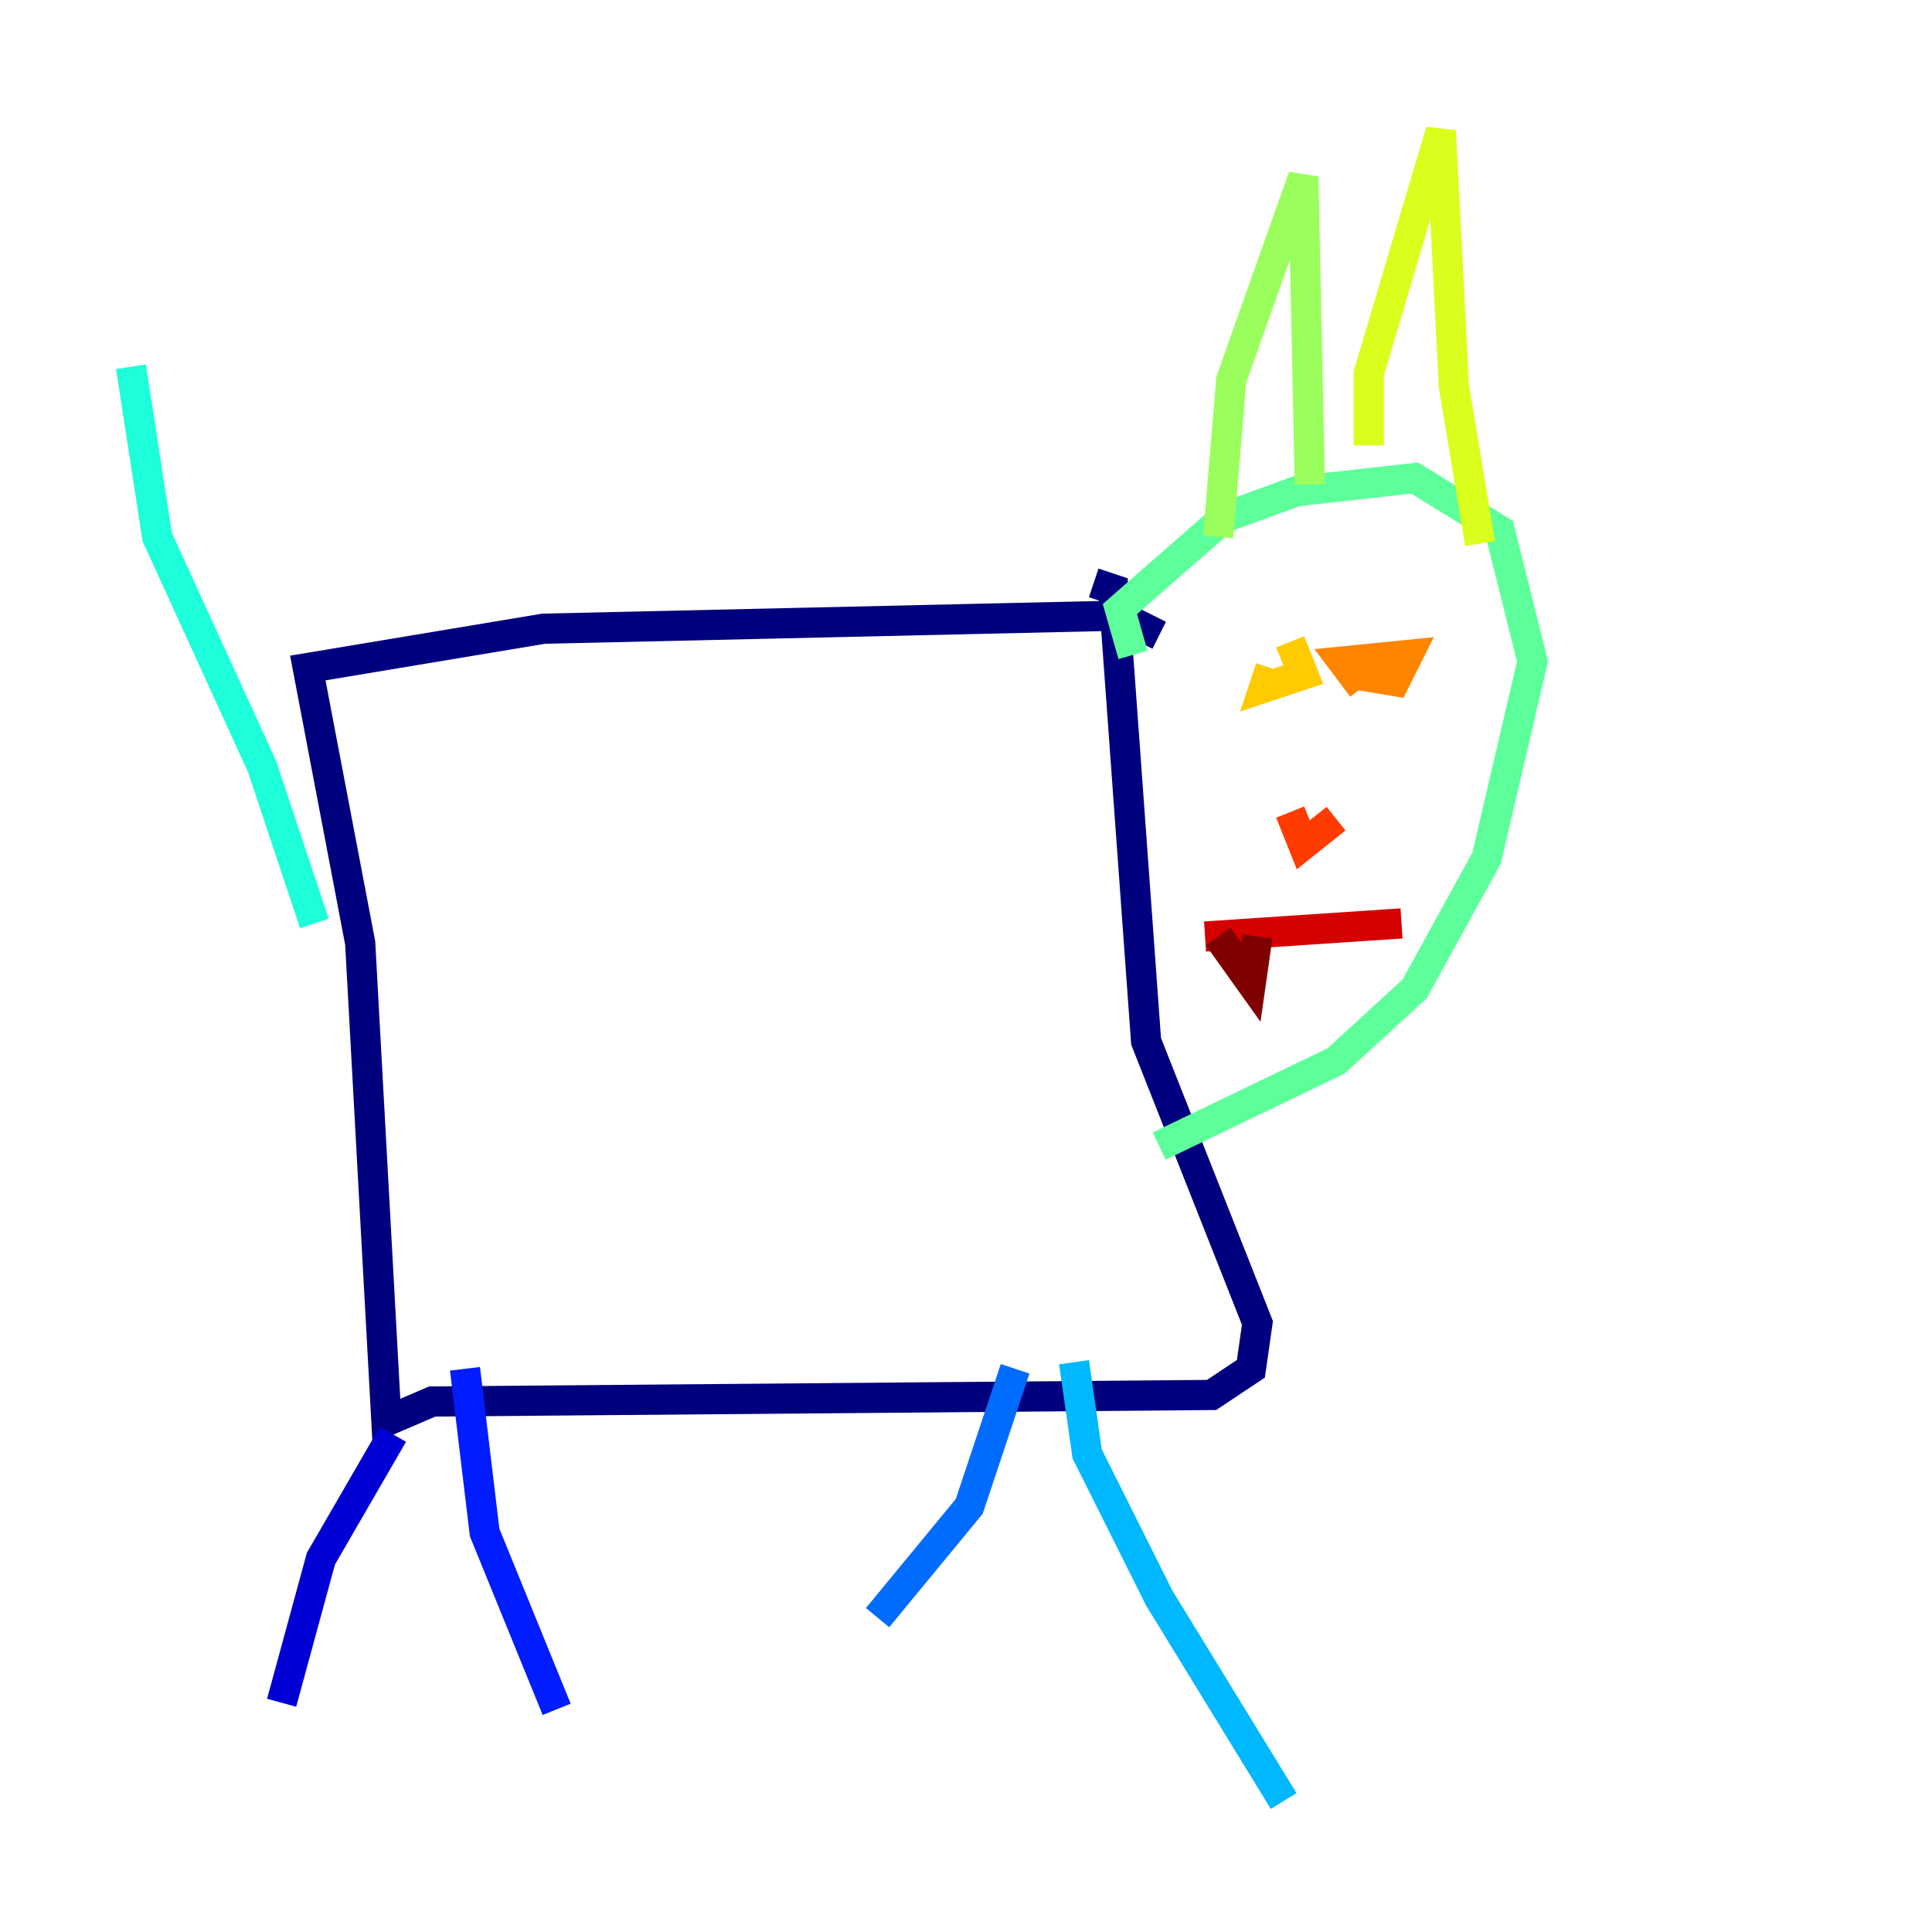 <?xml version="1.0" encoding="utf-8" ?>
<svg baseProfile="tiny" height="128" version="1.2" viewBox="0,0,128,128" width="128" xmlns="http://www.w3.org/2000/svg" xmlns:ev="http://www.w3.org/2001/xml-events" xmlns:xlink="http://www.w3.org/1999/xlink"><defs /><polyline fill="none" points="76.8,42.088 74.197,40.786 36.014,41.654 20.393,44.258 23.864,62.481 25.6,94.156 28.637,92.854 80.271,92.42 82.875,90.685 83.308,87.647 75.932,68.99 73.763,39.051 72.461,38.617" stroke="#00007f" stroke-width="2" /><polyline fill="none" points="26.034,95.024 21.261,103.268 18.658,112.814" stroke="#0000d5" stroke-width="2" /><polyline fill="none" points="30.807,90.685 32.108,101.532 36.881,113.248" stroke="#001cff" stroke-width="2" /><polyline fill="none" points="67.254,90.685 64.217,99.797 58.142,107.173" stroke="#006cff" stroke-width="2" /><polyline fill="none" points="71.159,90.251 72.027,96.325 76.8,105.871 85.044,119.322" stroke="#00b8ff" stroke-width="2" /><polyline fill="none" points="20.827,61.18 17.356,50.766 10.414,35.58 8.678,24.298" stroke="#1cffda" stroke-width="2" /><polyline fill="none" points="75.064,43.39 74.197,40.352 81.139,34.278 85.912,32.542 93.722,31.675 99.363,35.146 101.532,43.824 98.495,56.841 93.722,65.519 88.515,70.291 76.8,75.932" stroke="#5cff9a" stroke-width="2" /><polyline fill="none" points="80.705,35.58 81.573,25.166 86.346,11.715 86.78,32.108" stroke="#9aff5c" stroke-width="2" /><polyline fill="none" points="90.685,29.505 90.685,24.732 95.458,8.678 96.325,25.6 98.061,36.014" stroke="#daff1c" stroke-width="2" /><polyline fill="none" points="85.478,42.522 86.346,44.691 83.742,45.559 84.176,44.258" stroke="#ffcb00" stroke-width="2" /><polyline fill="none" points="90.251,45.559 88.949,43.824 93.288,43.39 92.42,45.125 89.817,44.691" stroke="#ff8500" stroke-width="2" /><polyline fill="none" points="85.478,53.803 86.346,55.973 88.515,54.237" stroke="#ff3b00" stroke-width="2" /><polyline fill="none" points="79.837,62.047 92.854,61.18" stroke="#d50000" stroke-width="2" /><polyline fill="none" points="80.705,62.047 82.875,65.085 83.308,62.047" stroke="#7f0000" stroke-width="2" /></svg>